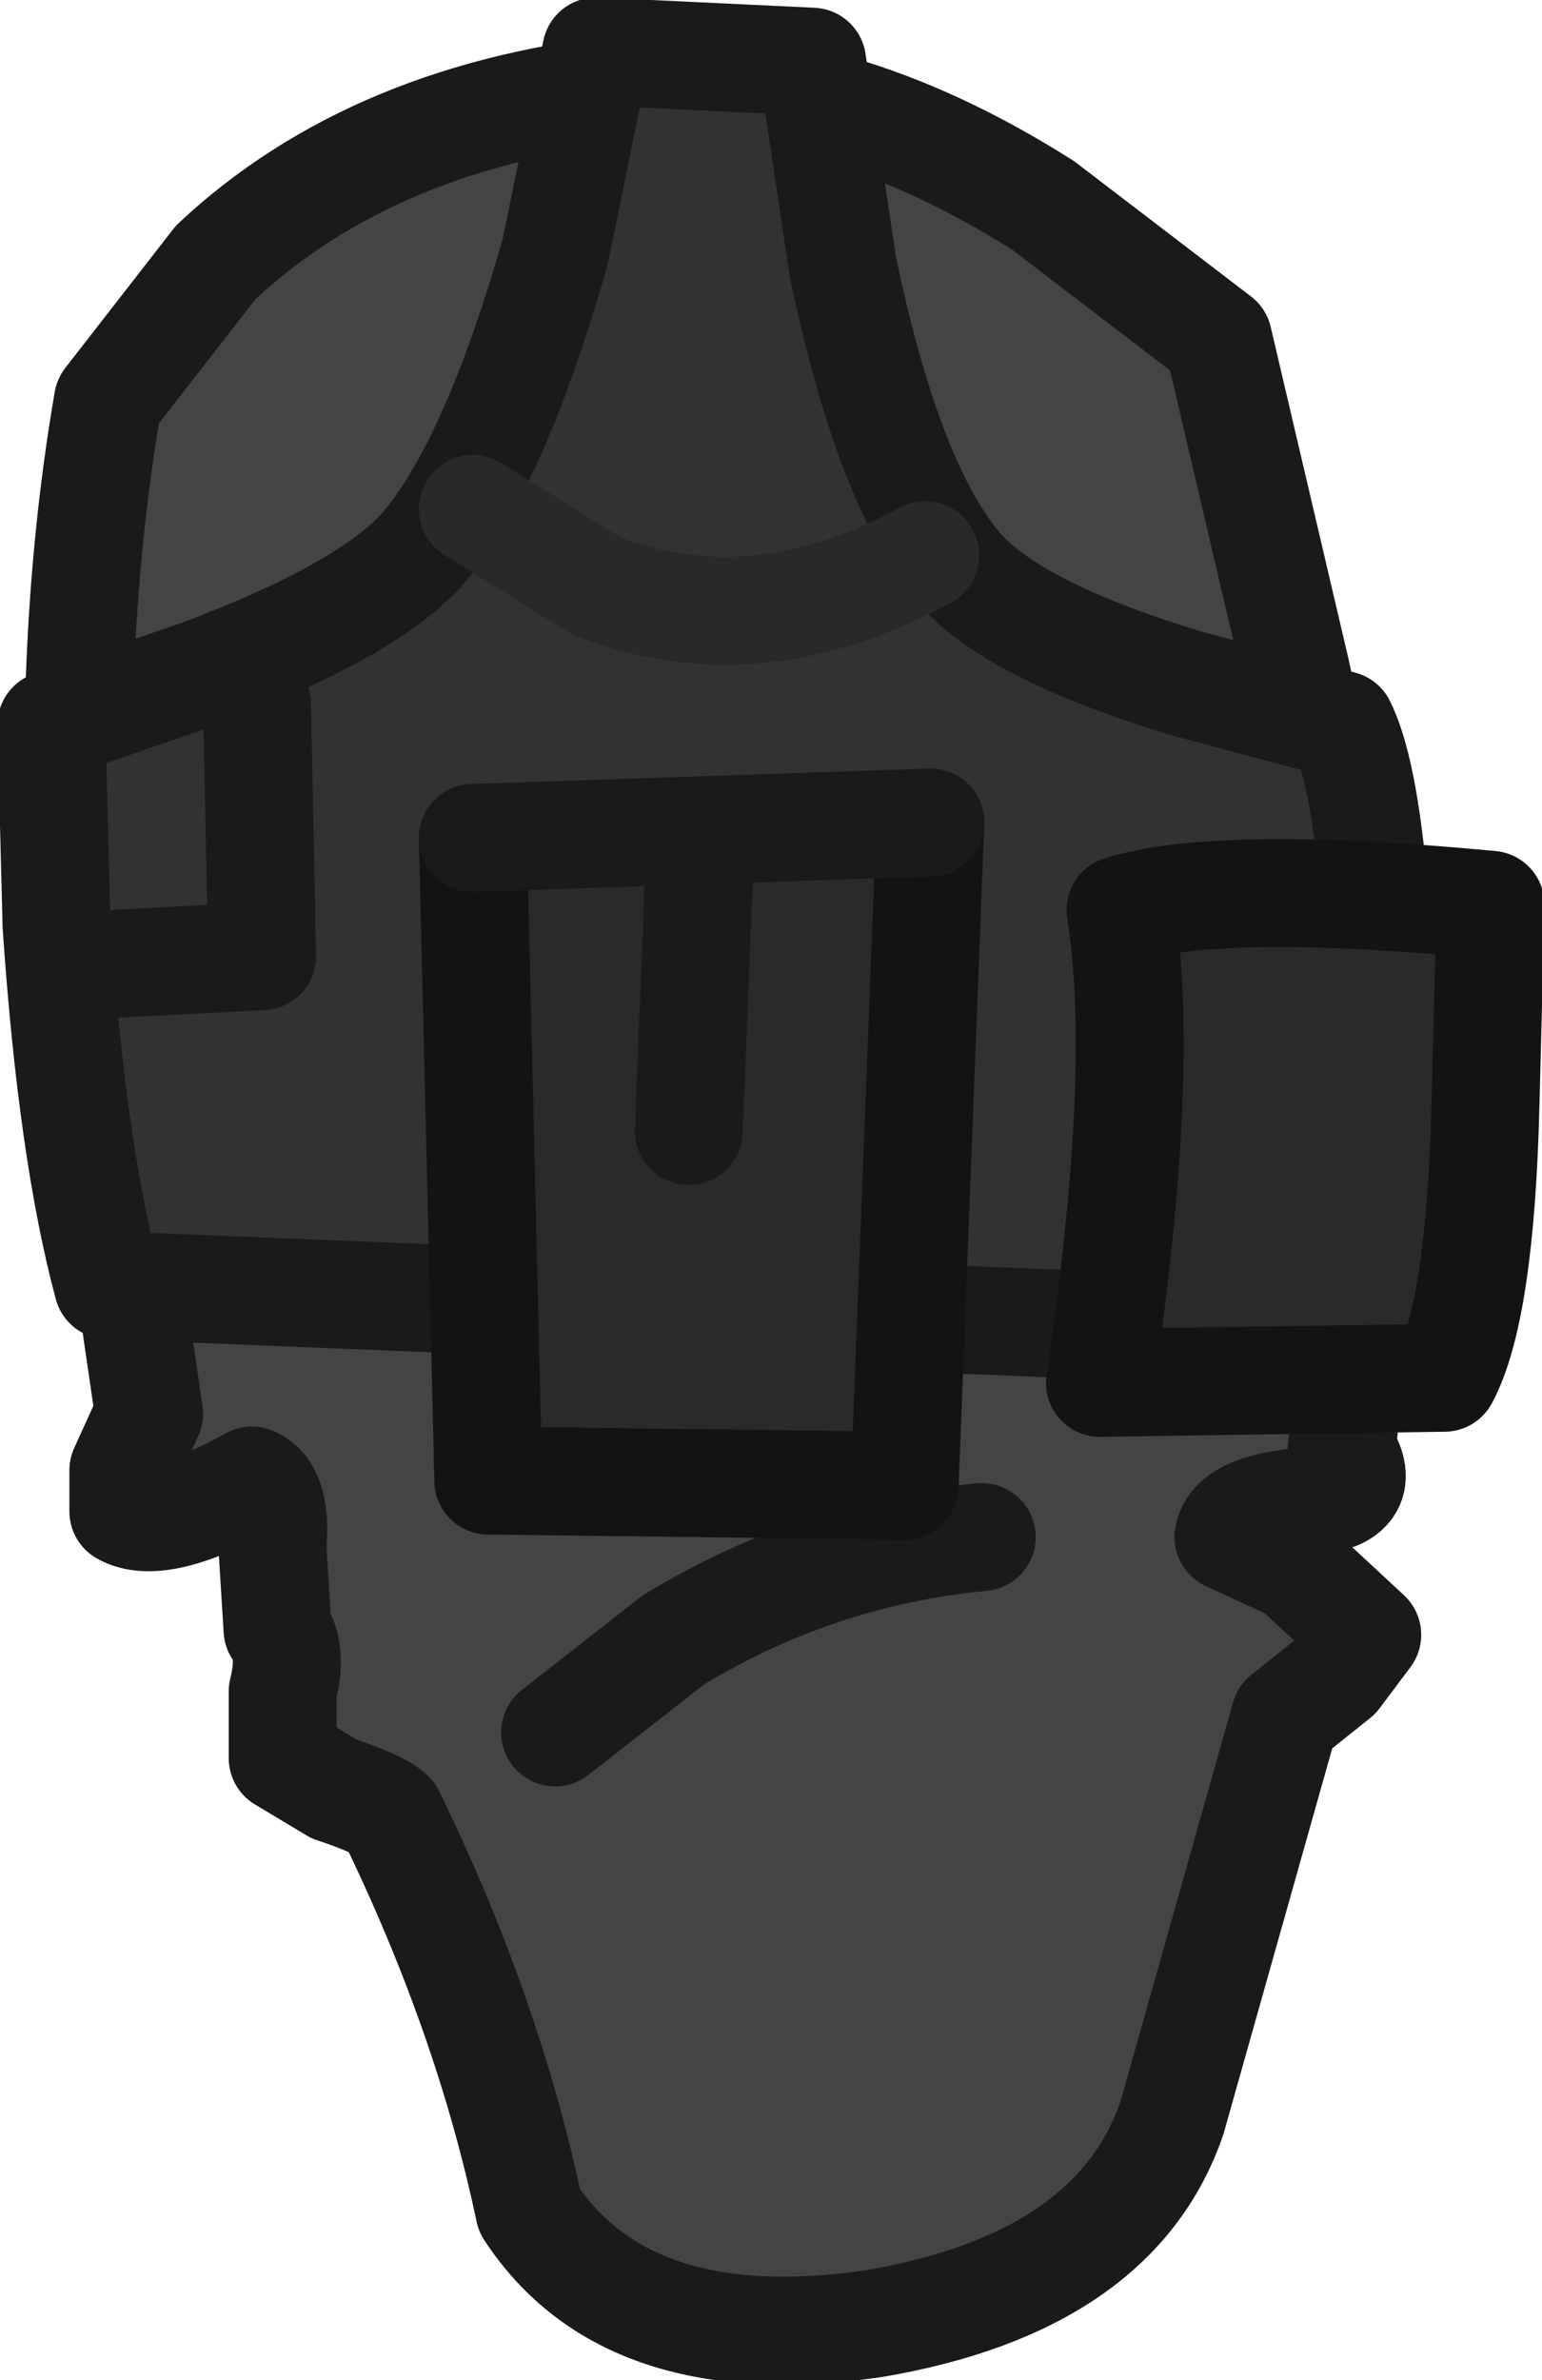 <?xml version="1.0" encoding="UTF-8" standalone="no"?>
<svg xmlns:ffdec="https://www.free-decompiler.com/flash" xmlns:xlink="http://www.w3.org/1999/xlink" ffdec:objectType="shape" height="23.15px" width="15.0px" xmlns="http://www.w3.org/2000/svg">
  <g transform="matrix(1.0, 0.0, 0.0, 1.0, 6.8, 3.65)">
    <path d="M-0.6 -2.8 Q1.3 -2.95 3.35 -1.65 L5.05 -0.35 5.8 2.85 Q6.6 6.45 6.5 8.25 L6.25 10.45 Q6.55 10.9 5.95 10.95 5.2 11.0 5.15 11.3 L5.8 11.6 6.5 12.25 6.2 12.65 5.7 13.05 4.6 16.95 Q4.05 18.55 1.7 18.95 -0.7 19.3 -1.65 17.85 -2.05 15.95 -3.0 14.0 -3.1 13.9 -3.55 13.75 L-4.05 13.45 -4.05 12.8 Q-3.95 12.4 -4.1 12.2 L-4.15 11.4 Q-4.1 10.85 -4.35 10.75 -5.25 11.25 -5.6 11.05 L-5.6 10.65 -5.35 10.1 -5.95 6.0 Q-6.2 2.85 -5.75 0.25 L-4.7 -1.1 Q-3.15 -2.55 -0.6 -2.8" fill="#444444" fill-rule="evenodd" stroke="none"/>
    <path d="M-0.6 -2.8 Q-3.15 -2.55 -4.7 -1.1 L-5.75 0.25 Q-6.2 2.85 -5.95 6.0 L-5.35 10.1 -5.6 10.65 -5.6 11.05 Q-5.25 11.25 -4.35 10.75 -4.1 10.85 -4.15 11.4 L-4.1 12.2 Q-3.95 12.4 -4.05 12.8 L-4.05 13.45 -3.55 13.75 Q-3.1 13.9 -3.0 14.0 -2.05 15.95 -1.65 17.85 -0.7 19.3 1.7 18.95 4.05 18.55 4.6 16.95 L5.7 13.05 6.2 12.65 6.5 12.25 5.8 11.6 5.15 11.3 Q5.2 11.0 5.95 10.95 6.55 10.9 6.25 10.45 L6.5 8.25 Q6.6 6.45 5.8 2.85 L5.05 -0.35 3.35 -1.65 Q1.3 -2.95 -0.6 -2.8 Z" fill="none" stroke="#1a1a1a" stroke-linecap="round" stroke-linejoin="round" stroke-width="1.05"/>
    <path d="M-1.0 -3.15 L1.1 -3.05 1.4 -1.05 Q1.85 1.1 2.55 1.9 3.1 2.5 4.75 3.0 L6.25 3.4 Q6.6 4.1 6.65 6.8 L6.6 9.35 -5.75 8.85 Q-6.1 7.55 -6.25 5.35 L-6.3 3.4 -4.85 2.9 Q-3.25 2.3 -2.7 1.7 -2.0 0.9 -1.4 -1.2 L-1.0 -3.15" fill="#323232" fill-rule="evenodd" stroke="none"/>
    <path d="M-1.0 -3.15 L1.1 -3.05 1.4 -1.05 Q1.85 1.1 2.55 1.9 3.1 2.5 4.75 3.0 L6.25 3.4 Q6.6 4.1 6.65 6.8 L6.6 9.35 -5.75 8.85 Q-6.1 7.55 -6.25 5.35 L-6.3 3.4 -4.85 2.9 Q-3.25 2.3 -2.7 1.7 -2.0 0.9 -1.4 -1.2 L-1.0 -3.15 Z" fill="none" stroke="#1a1a1a" stroke-linecap="round" stroke-linejoin="round" stroke-width="1.05"/>
    <path d="M-1.4 13.2 L-0.25 12.3 Q1.15 11.45 2.75 11.3" fill="none" stroke="#1a1a1a" stroke-linecap="round" stroke-linejoin="round" stroke-width="1.05"/>
    <path d="M-2.2 4.5 L2.25 4.35 2.0 10.8 -2.05 10.75 -2.2 4.5" fill="#2a2a2a" fill-rule="evenodd" stroke="none"/>
    <path d="M-2.2 4.5 L-2.05 10.75 2.0 10.8 2.25 4.35" fill="none" stroke="#131313" stroke-linecap="round" stroke-linejoin="round" stroke-width="1.05"/>
    <path d="M-2.2 4.5 L2.25 4.35" fill="none" stroke="#1a1a1a" stroke-linecap="round" stroke-linejoin="round" stroke-width="1.05"/>
    <path d="M7.65 7.1 Q7.6 9.1 7.25 9.75 L3.9 9.8 Q4.35 6.75 4.1 5.2 5.05 4.9 7.7 5.15 L7.65 7.1" fill="#2a2a2a" fill-rule="evenodd" stroke="none"/>
    <path d="M7.65 7.1 Q7.6 9.1 7.25 9.75 L3.9 9.8 Q4.35 6.75 4.1 5.2 5.05 4.9 7.7 5.15 L7.65 7.1 Z" fill="none" stroke="#131313" stroke-linecap="round" stroke-linejoin="round" stroke-width="1.05"/>
    <path d="M-4.3 3.2 L-4.25 5.65 -6.2 5.75" fill="none" stroke="#1a1a1a" stroke-linecap="round" stroke-linejoin="round" stroke-width="1.05"/>
    <path d="M0.0 4.85 L-0.1 7.35" fill="none" stroke="#1a1a1a" stroke-linecap="round" stroke-linejoin="round" stroke-width="1.05"/>
    <path d="M-2.2 1.3 L-1.0 2.05 Q0.55 2.65 2.2 1.75" fill="none" stroke="#292929" stroke-linecap="round" stroke-linejoin="round" stroke-width="1.05"/>
  </g>
</svg>
